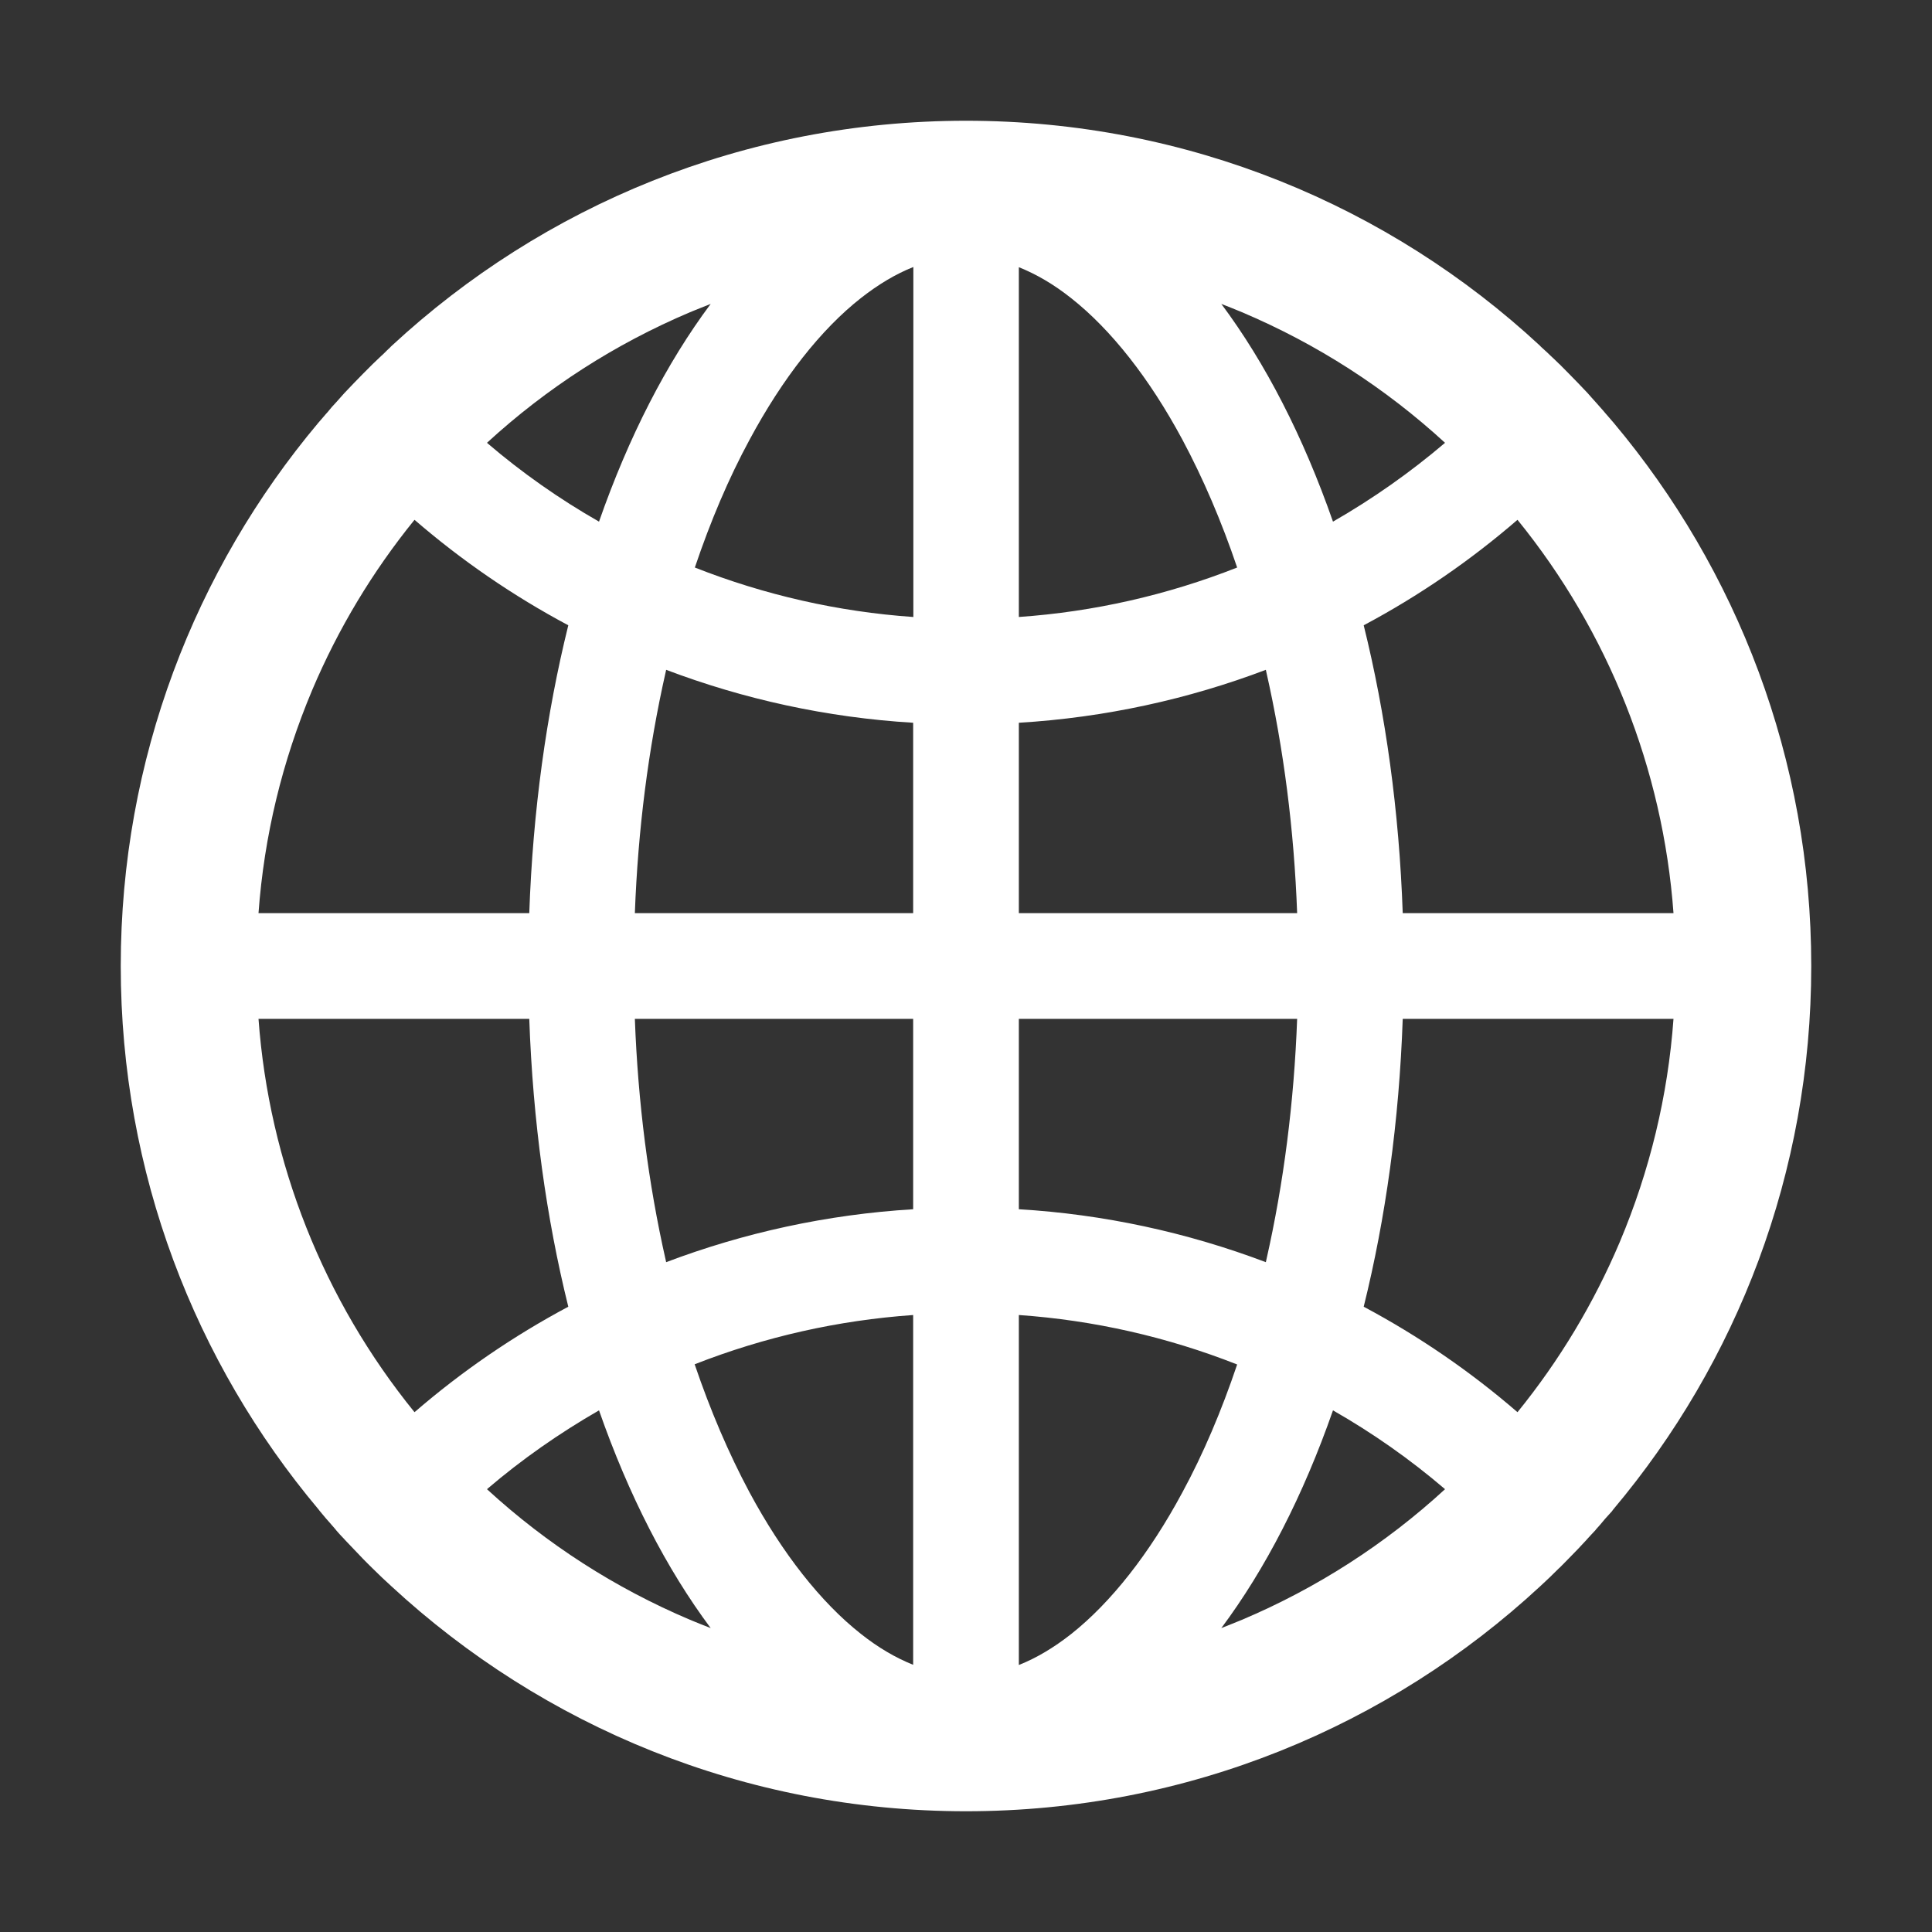 <svg width="20" height="20" viewBox="0 0 20 20" fill="none" xmlns="http://www.w3.org/2000/svg">
<rect x="0" y="0" width="20" height="20" fill="#333333" stroke="none"/>
<path d="M16.688 15.643C16.691 15.637 16.697 15.631 16.701 15.625C17.98 14.104 18.75 12.143 18.75 10C18.75 7.857 17.98 5.896 16.703 4.375C16.699 4.369 16.693 4.365 16.689 4.359C16.668 4.334 16.648 4.311 16.627 4.287C16.619 4.277 16.611 4.27 16.604 4.26L16.523 4.168L16.521 4.166C16.492 4.133 16.461 4.1 16.432 4.066L16.43 4.064C16.367 3.998 16.305 3.932 16.24 3.867L16.238 3.865L16.145 3.771L16.139 3.766C16.109 3.736 16.08 3.709 16.051 3.682C16.041 3.672 16.031 3.662 16.02 3.652C16 3.633 15.98 3.615 15.961 3.598C15.955 3.592 15.947 3.586 15.941 3.578C14.383 2.133 12.295 1.25 10 1.25C7.705 1.25 5.617 2.133 4.057 3.578C4.051 3.584 4.043 3.59 4.037 3.598C4.018 3.615 3.998 3.635 3.979 3.654C3.969 3.664 3.959 3.674 3.947 3.684C3.918 3.711 3.889 3.74 3.859 3.768L3.854 3.773L3.76 3.867L3.758 3.869C3.693 3.934 3.631 4 3.568 4.066L3.566 4.068C3.535 4.102 3.506 4.135 3.477 4.168L3.475 4.17C3.447 4.199 3.42 4.23 3.395 4.262C3.387 4.271 3.379 4.279 3.371 4.289C3.35 4.312 3.33 4.338 3.309 4.361C3.305 4.367 3.299 4.371 3.295 4.377C2.02 5.896 1.25 7.857 1.25 10C1.25 12.143 2.02 14.104 3.297 15.625C3.301 15.631 3.307 15.637 3.311 15.643L3.371 15.715C3.379 15.725 3.387 15.732 3.395 15.742L3.475 15.834C3.475 15.836 3.477 15.836 3.477 15.838C3.506 15.871 3.535 15.904 3.566 15.935L3.568 15.938C3.631 16.004 3.693 16.07 3.756 16.135L3.758 16.137C3.789 16.168 3.818 16.199 3.85 16.229L3.855 16.234C3.92 16.299 3.986 16.361 4.053 16.422C5.617 17.867 7.705 18.75 10 18.75C12.295 18.75 14.383 17.867 15.943 16.422C16.01 16.361 16.075 16.298 16.139 16.234L16.145 16.229C16.176 16.197 16.207 16.168 16.236 16.137L16.238 16.135C16.303 16.07 16.365 16.004 16.426 15.938L16.428 15.935C16.457 15.902 16.488 15.871 16.518 15.838C16.518 15.836 16.52 15.836 16.52 15.834C16.547 15.805 16.574 15.773 16.6 15.742C16.607 15.732 16.615 15.725 16.623 15.715C16.645 15.691 16.667 15.667 16.688 15.643ZM16.768 12.857C16.498 13.494 16.143 14.084 15.709 14.619C15.221 14.197 14.687 13.831 14.117 13.527C14.344 12.611 14.484 11.605 14.521 10.547H17.324C17.266 11.346 17.078 12.121 16.768 12.857ZM17.324 9.453H14.521C14.484 8.395 14.344 7.389 14.117 6.473C14.69 6.168 15.223 5.801 15.709 5.381C16.651 6.541 17.215 7.962 17.324 9.453ZM12.857 3.232C13.633 3.561 14.338 4.014 14.959 4.584C14.598 4.891 14.21 5.164 13.799 5.4C13.492 4.521 13.1 3.758 12.643 3.146C12.715 3.174 12.787 3.203 12.857 3.232ZM11.088 16.916C10.908 17.057 10.729 17.164 10.547 17.236V13.613C11.322 13.667 12.084 13.84 12.807 14.125C12.645 14.605 12.457 15.049 12.24 15.449C11.9 16.082 11.502 16.588 11.088 16.916ZM12.24 4.551C12.455 4.953 12.645 5.396 12.807 5.875C12.084 6.16 11.322 6.333 10.547 6.387V2.766C10.727 2.838 10.908 2.943 11.088 3.086C11.502 3.412 11.9 3.918 12.24 4.551ZM10.547 12.518V10.547H13.428C13.396 11.41 13.289 12.248 13.109 13.043L13.104 13.066C12.284 12.756 11.422 12.57 10.547 12.518ZM10.547 9.453V7.482C11.441 7.428 12.301 7.238 13.104 6.934L13.109 6.957C13.289 7.752 13.396 8.588 13.428 9.453H10.547ZM9.453 10.547V12.518C8.559 12.572 7.699 12.762 6.896 13.066L6.891 13.043C6.711 12.248 6.604 11.412 6.572 10.547H9.453ZM6.572 9.453C6.604 8.59 6.711 7.752 6.891 6.957L6.896 6.934C7.699 7.238 8.557 7.428 9.453 7.482V9.453H6.572ZM9.453 13.613V17.234C9.273 17.162 9.092 17.057 8.912 16.914C8.498 16.588 8.098 16.08 7.758 15.447C7.543 15.045 7.354 14.602 7.191 14.123C7.918 13.838 8.674 13.668 9.453 13.613ZM9.453 6.387C8.678 6.333 7.916 6.16 7.193 5.875C7.355 5.395 7.543 4.951 7.76 4.551C8.1 3.918 8.498 3.41 8.914 3.084C9.094 2.943 9.273 2.836 9.455 2.764V6.387H9.453ZM7.143 3.232C7.215 3.203 7.285 3.174 7.357 3.146C6.9 3.758 6.508 4.521 6.201 5.4C5.791 5.166 5.402 4.893 5.041 4.584C5.662 4.014 6.367 3.561 7.143 3.232ZM3.232 7.143C3.502 6.506 3.857 5.916 4.291 5.381C4.777 5.801 5.311 6.168 5.883 6.473C5.656 7.389 5.516 8.395 5.479 9.453H2.676C2.734 8.654 2.922 7.879 3.232 7.143ZM2.676 10.547H5.479C5.516 11.605 5.656 12.611 5.883 13.527C5.313 13.831 4.779 14.197 4.291 14.619C3.349 13.459 2.785 12.038 2.676 10.547ZM7.143 16.768C6.367 16.439 5.662 15.986 5.041 15.416C5.402 15.107 5.791 14.836 6.201 14.6C6.508 15.479 6.9 16.242 7.357 16.854C7.285 16.826 7.213 16.797 7.143 16.768ZM12.857 16.768C12.785 16.797 12.715 16.826 12.643 16.854C13.1 16.242 13.492 15.479 13.799 14.6C14.209 14.834 14.598 15.107 14.959 15.416C14.341 15.984 13.63 16.441 12.857 16.768Z" fill="white"/>
</svg>

